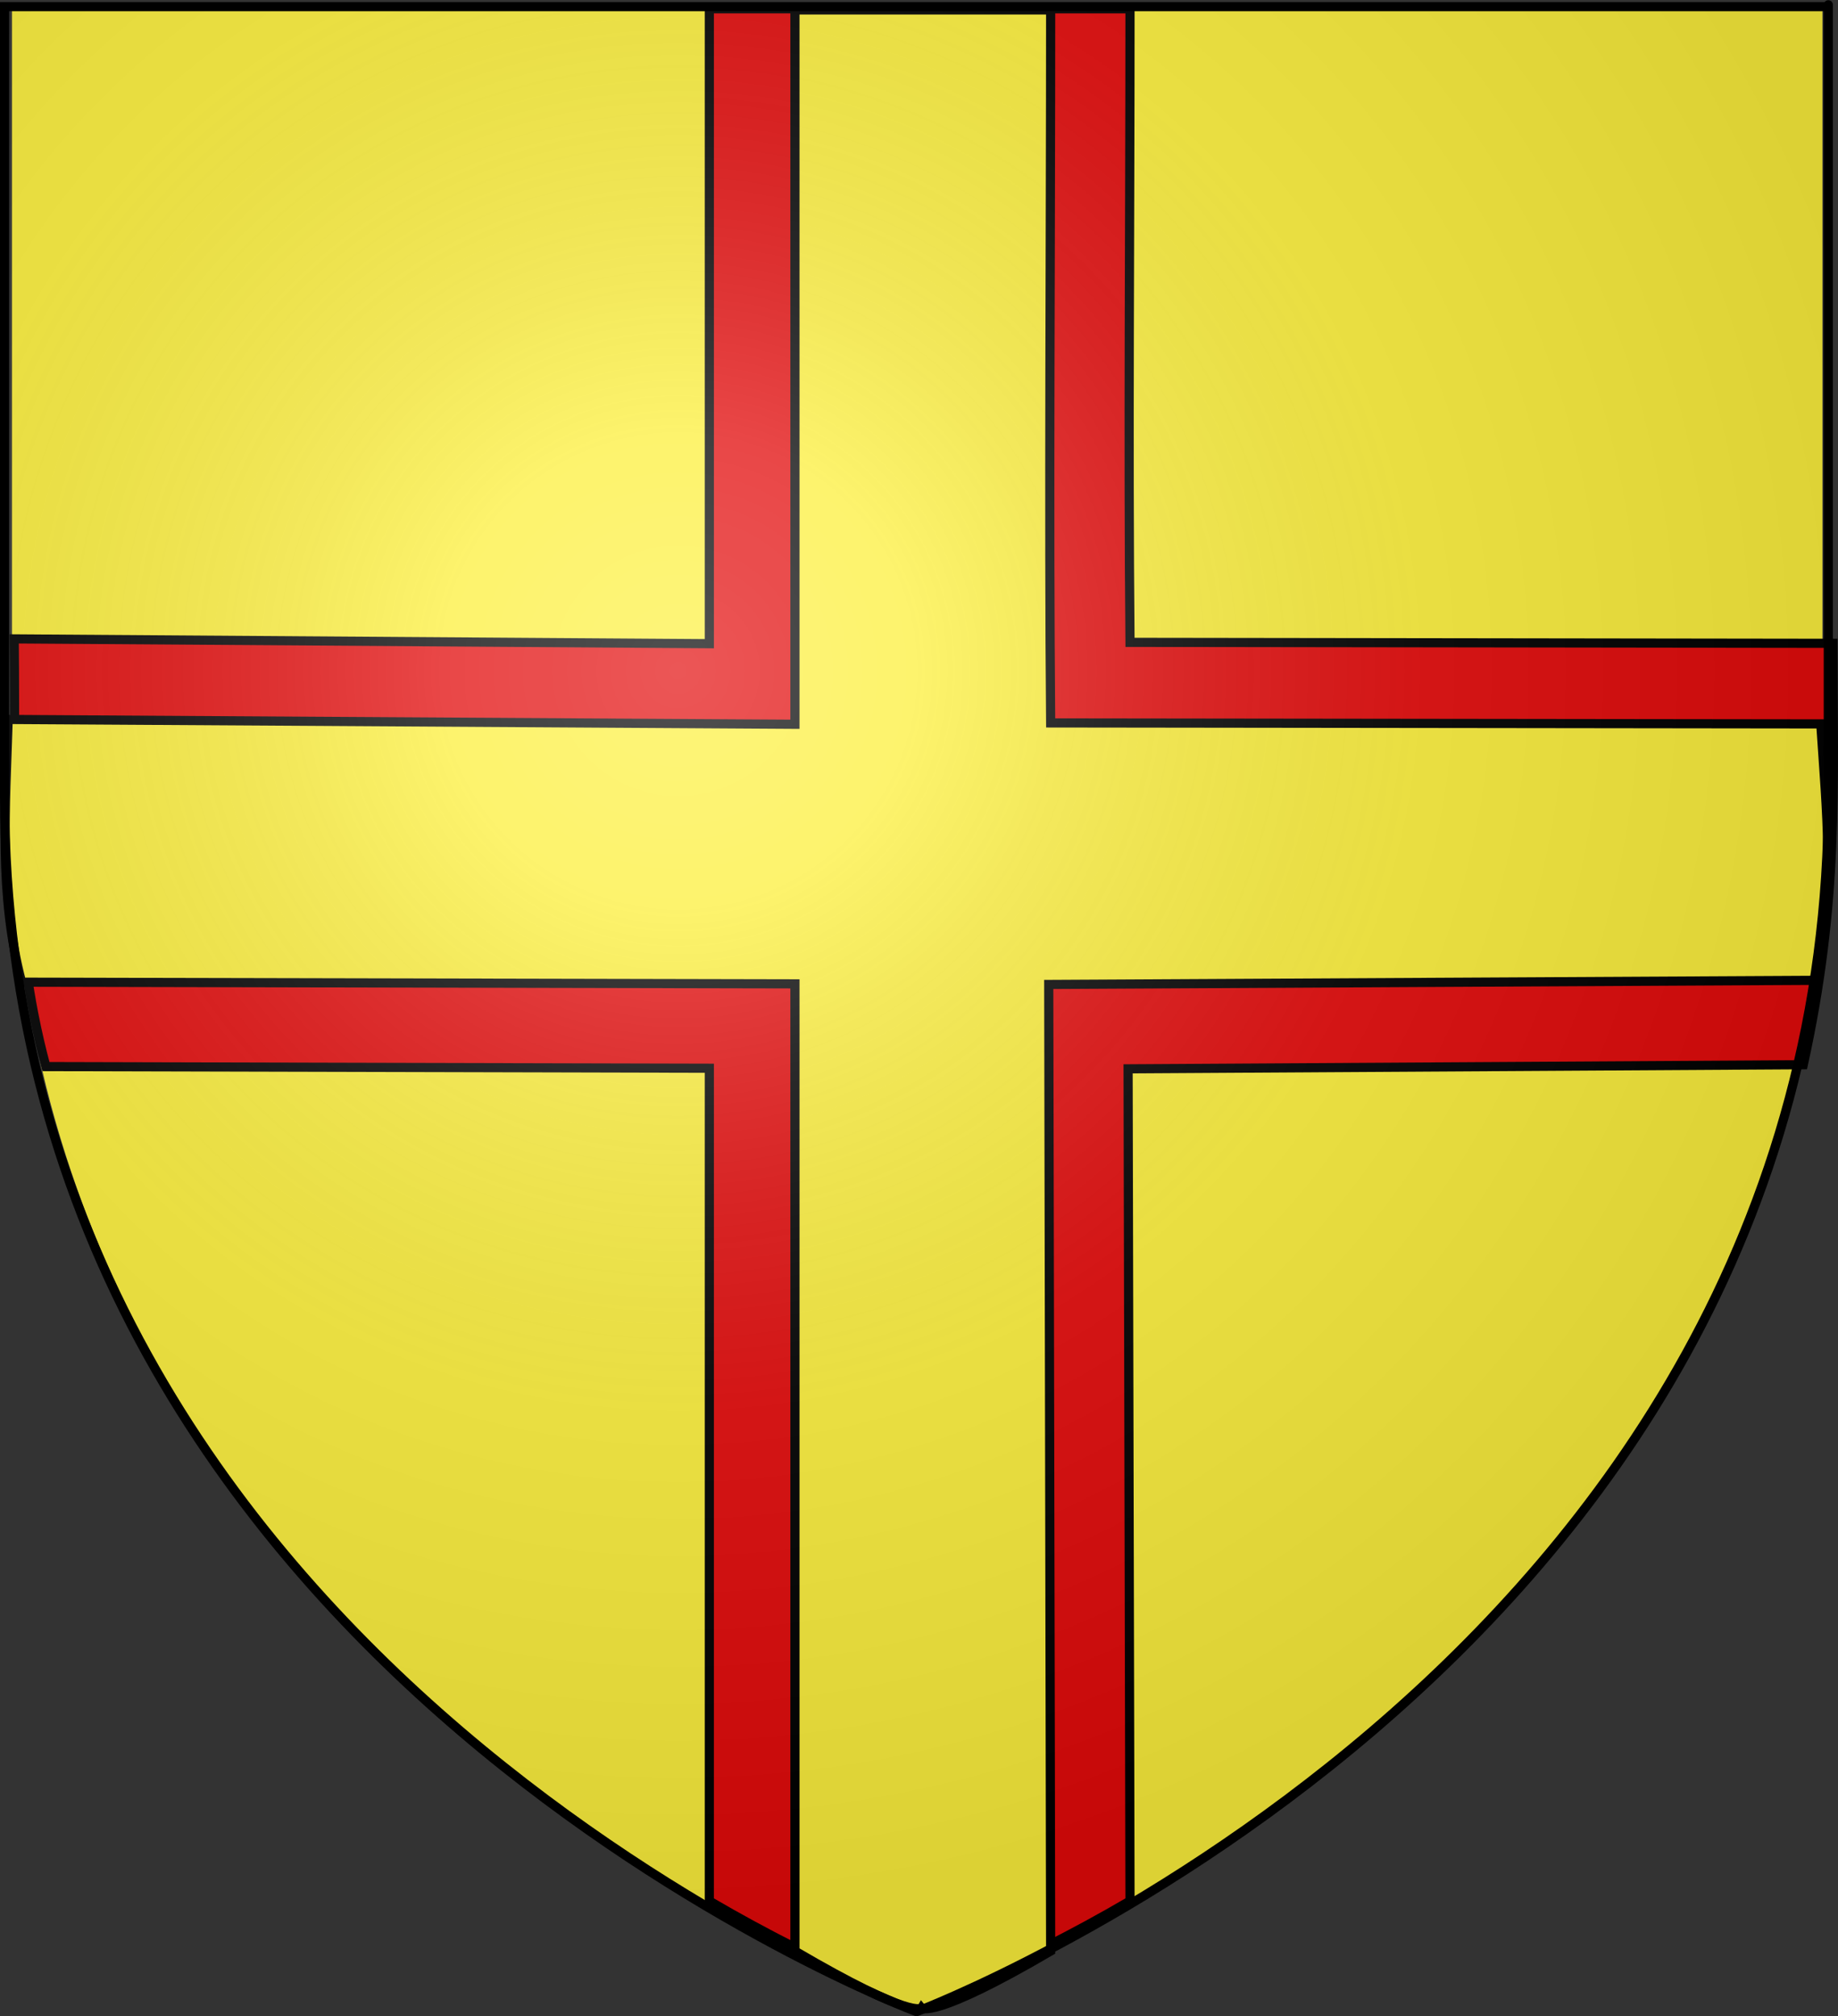 <?xml version="1.0" encoding="UTF-8" standalone="no"?>
<svg
   xmlns:dc="http://purl.org/dc/elements/1.1/"
   xmlns:cc="http://creativecommons.org/ns#"
   xmlns:rdf="http://www.w3.org/1999/02/22-rdf-syntax-ns#"
   xmlns:svg="http://www.w3.org/2000/svg"
   xmlns="http://www.w3.org/2000/svg"
   xmlns:xlink="http://www.w3.org/1999/xlink"
   xmlns:sodipodi="http://sodipodi.sourceforge.net/DTD/sodipodi-0.dtd"
   xmlns:inkscape="http://www.inkscape.org/namespaces/inkscape"
   height="660"
   width="601.674"
   version="1.0"
   id="svg2"
   sodipodi:version="0.32"
   inkscape:version="0.46"
   sodipodi:docname="prov2.svg"
   sodipodi:docbase="F:\"
   inkscape:export-filename="/Users/olivier/Desktop/Blason Rouge/Blason_Vide_3D.png"
   inkscape:export-xdpi="144"
   inkscape:export-ydpi="144"
   inkscape:output_extension="org.inkscape.output.svg.inkscape">
  <rect width="100%" height="100%" fill="#333333" stroke="none"/>
  <sodipodi:namedview
     inkscape:window-height="1006"
     inkscape:window-width="1437"
     inkscape:pageshadow="2"
     inkscape:pageopacity="0.0"
     guidetolerance="10.0"
     gridtolerance="10.0"
     objecttolerance="10.0"
     borderopacity="1.0"
     bordercolor="#666666"
     pagecolor="#ffffff"
     id="base"
     showgrid="false"
     height="660px"
     inkscape:zoom="0.60896228"
     inkscape:cx="441.15024"
     inkscape:cy="578.69116"
     inkscape:window-x="784"
     inkscape:window-y="204"
     inkscape:current-layer="layer2" />
  <desc
     id="desc4">Flag of Canton of Valais (Wallis)</desc>
  <defs
     id="defs6">
    <linearGradient
       id="linearGradient2893">
      <stop
         style="stop-color:white;stop-opacity:0.314;"
         offset="0"
         id="stop2895" />
      <stop
         id="stop2897"
         offset="0.19"
         style="stop-color:white;stop-opacity:0.251;" />
      <stop
         style="stop-color:#6b6b6b;stop-opacity:0.125;"
         offset="0.6"
         id="stop2901" />
      <stop
         style="stop-color:black;stop-opacity:0.125;"
         offset="1"
         id="stop2899" />
    </linearGradient>
    <radialGradient
       inkscape:collect="always"
       xlink:href="#linearGradient2893"
       id="radialGradient210581"
       gradientUnits="userSpaceOnUse"
       gradientTransform="matrix(1.353,0,0,1.349,-79.313,-84.063)"
       cx="221.445"
       cy="226.331"
       fx="221.445"
       fy="226.331"
       r="300" />
  </defs>
  <g
     inkscape:groupmode="layer"
     id="layer3"
     inkscape:label="Fond écu"
     style="display:inline"
     transform="translate(1.684,-1.684)">
    <path
       sodipodi:nodetypes="cccccc"
       d="M 298.573,659.862 C 298.573,659.862 594.899,548.36 594.899,264.986 C 594.899,-18.387 594.899,4.317 594.899,4.317 L 2.246,4.317 L 2.246,264.986 C 2.246,548.36 298.573,659.862 298.573,659.862 z"
       style="fill:#fcef3c;fill-opacity:1;fill-rule:evenodd;stroke:none;stroke-width:1px;stroke-linecap:butt;stroke-linejoin:miter;stroke-opacity:1;display:inline"
       id="path2855" />
  </g>
  <g
     inkscape:groupmode="layer"
     id="layer4"
     inkscape:label="Meubles"
     style="display:inline"
     transform="translate(1.684,-1.684)">
    <path
       id="path3107"
       style="fill:#e20909;fill-opacity:1;fill-rule:evenodd;stroke:#000000;stroke-width:3;stroke-linecap:butt;stroke-linejoin:miter;stroke-miterlimit:4;stroke-dasharray:none;stroke-opacity:1;display:inline"
       d="M 230.518,4.562 L 230.518,212.392 L 2.968,210.813 C 3.495,262.216 1.247,305.98 13.36,350.817 L 230.518,351.362 L 230.518,623.96 C 269.296,646.678 299.372,657.276 299.372,657.276 C 299.372,657.276 329.45,646.677 368.226,623.96 L 367.603,351.557 L 588.632,350.208 C 600.379,296.819 598.391,259.556 598.323,212.27 L 368.226,211.953 C 367.596,144.788 368.226,78.44 368.226,4.562 L 230.518,4.562 z"
       sodipodi:nodetypes="cccccccccccccc"
       inkscape:export-xdpi="90"
       inkscape:export-ydpi="90" />
    <path
       id="path3170"
       style="fill:#fcef3c;fill-opacity:1;fill-rule:evenodd;stroke:#000000;stroke-width:3;stroke-linecap:butt;stroke-linejoin:miter;stroke-miterlimit:4;stroke-dasharray:none;stroke-opacity:1;display:inline"
       d="M 258.542,4.936 L 258.542,238.766 L 0.992,237.188 C 0.124,265.855 -2.139,294.523 5.384,323.191 L 258.542,323.737 L 258.542,640.334 C 297.319,663.052 299.964,658.935 299.964,658.935 C 299.964,658.935 303.474,663.051 342.25,640.334 L 341.626,323.931 L 592.656,322.582 C 599.242,294.603 596.168,266.623 594.346,238.644 L 342.25,238.327 C 341.62,171.163 342.25,78.815 342.25,4.936 L 258.542,4.936 z"
       sodipodi:nodetypes="cccccccccccccc"
       inkscape:export-xdpi="90"
       inkscape:export-ydpi="90" />
  </g>
  <g
     inkscape:groupmode="layer"
     id="layer2"
     inkscape:label="Reflet final"
     style="display:inline"
     transform="translate(1.684,-1.684)">
    <path
       sodipodi:nodetypes="cccccc"
       d="M 298.316,660.184 C 298.316,660.184 596.816,547.863 596.816,262.412 C 596.816,-23.04 596.816,3.86 596.816,3.86 L -0.184,3.86 L -0.184,262.412 C -0.184,547.863 298.316,660.184 298.316,660.184 z"
       style="fill:url(#radialGradient210581);fill-opacity:1;fill-rule:evenodd;stroke:#000000;stroke-width:3;stroke-linecap:butt;stroke-linejoin:miter;stroke-miterlimit:4;stroke-dasharray:none;stroke-opacity:1;display:inline"
       id="path2875"
       inkscape:export-xdpi="144"
       inkscape:export-ydpi="144" />
  </g>
</svg>
